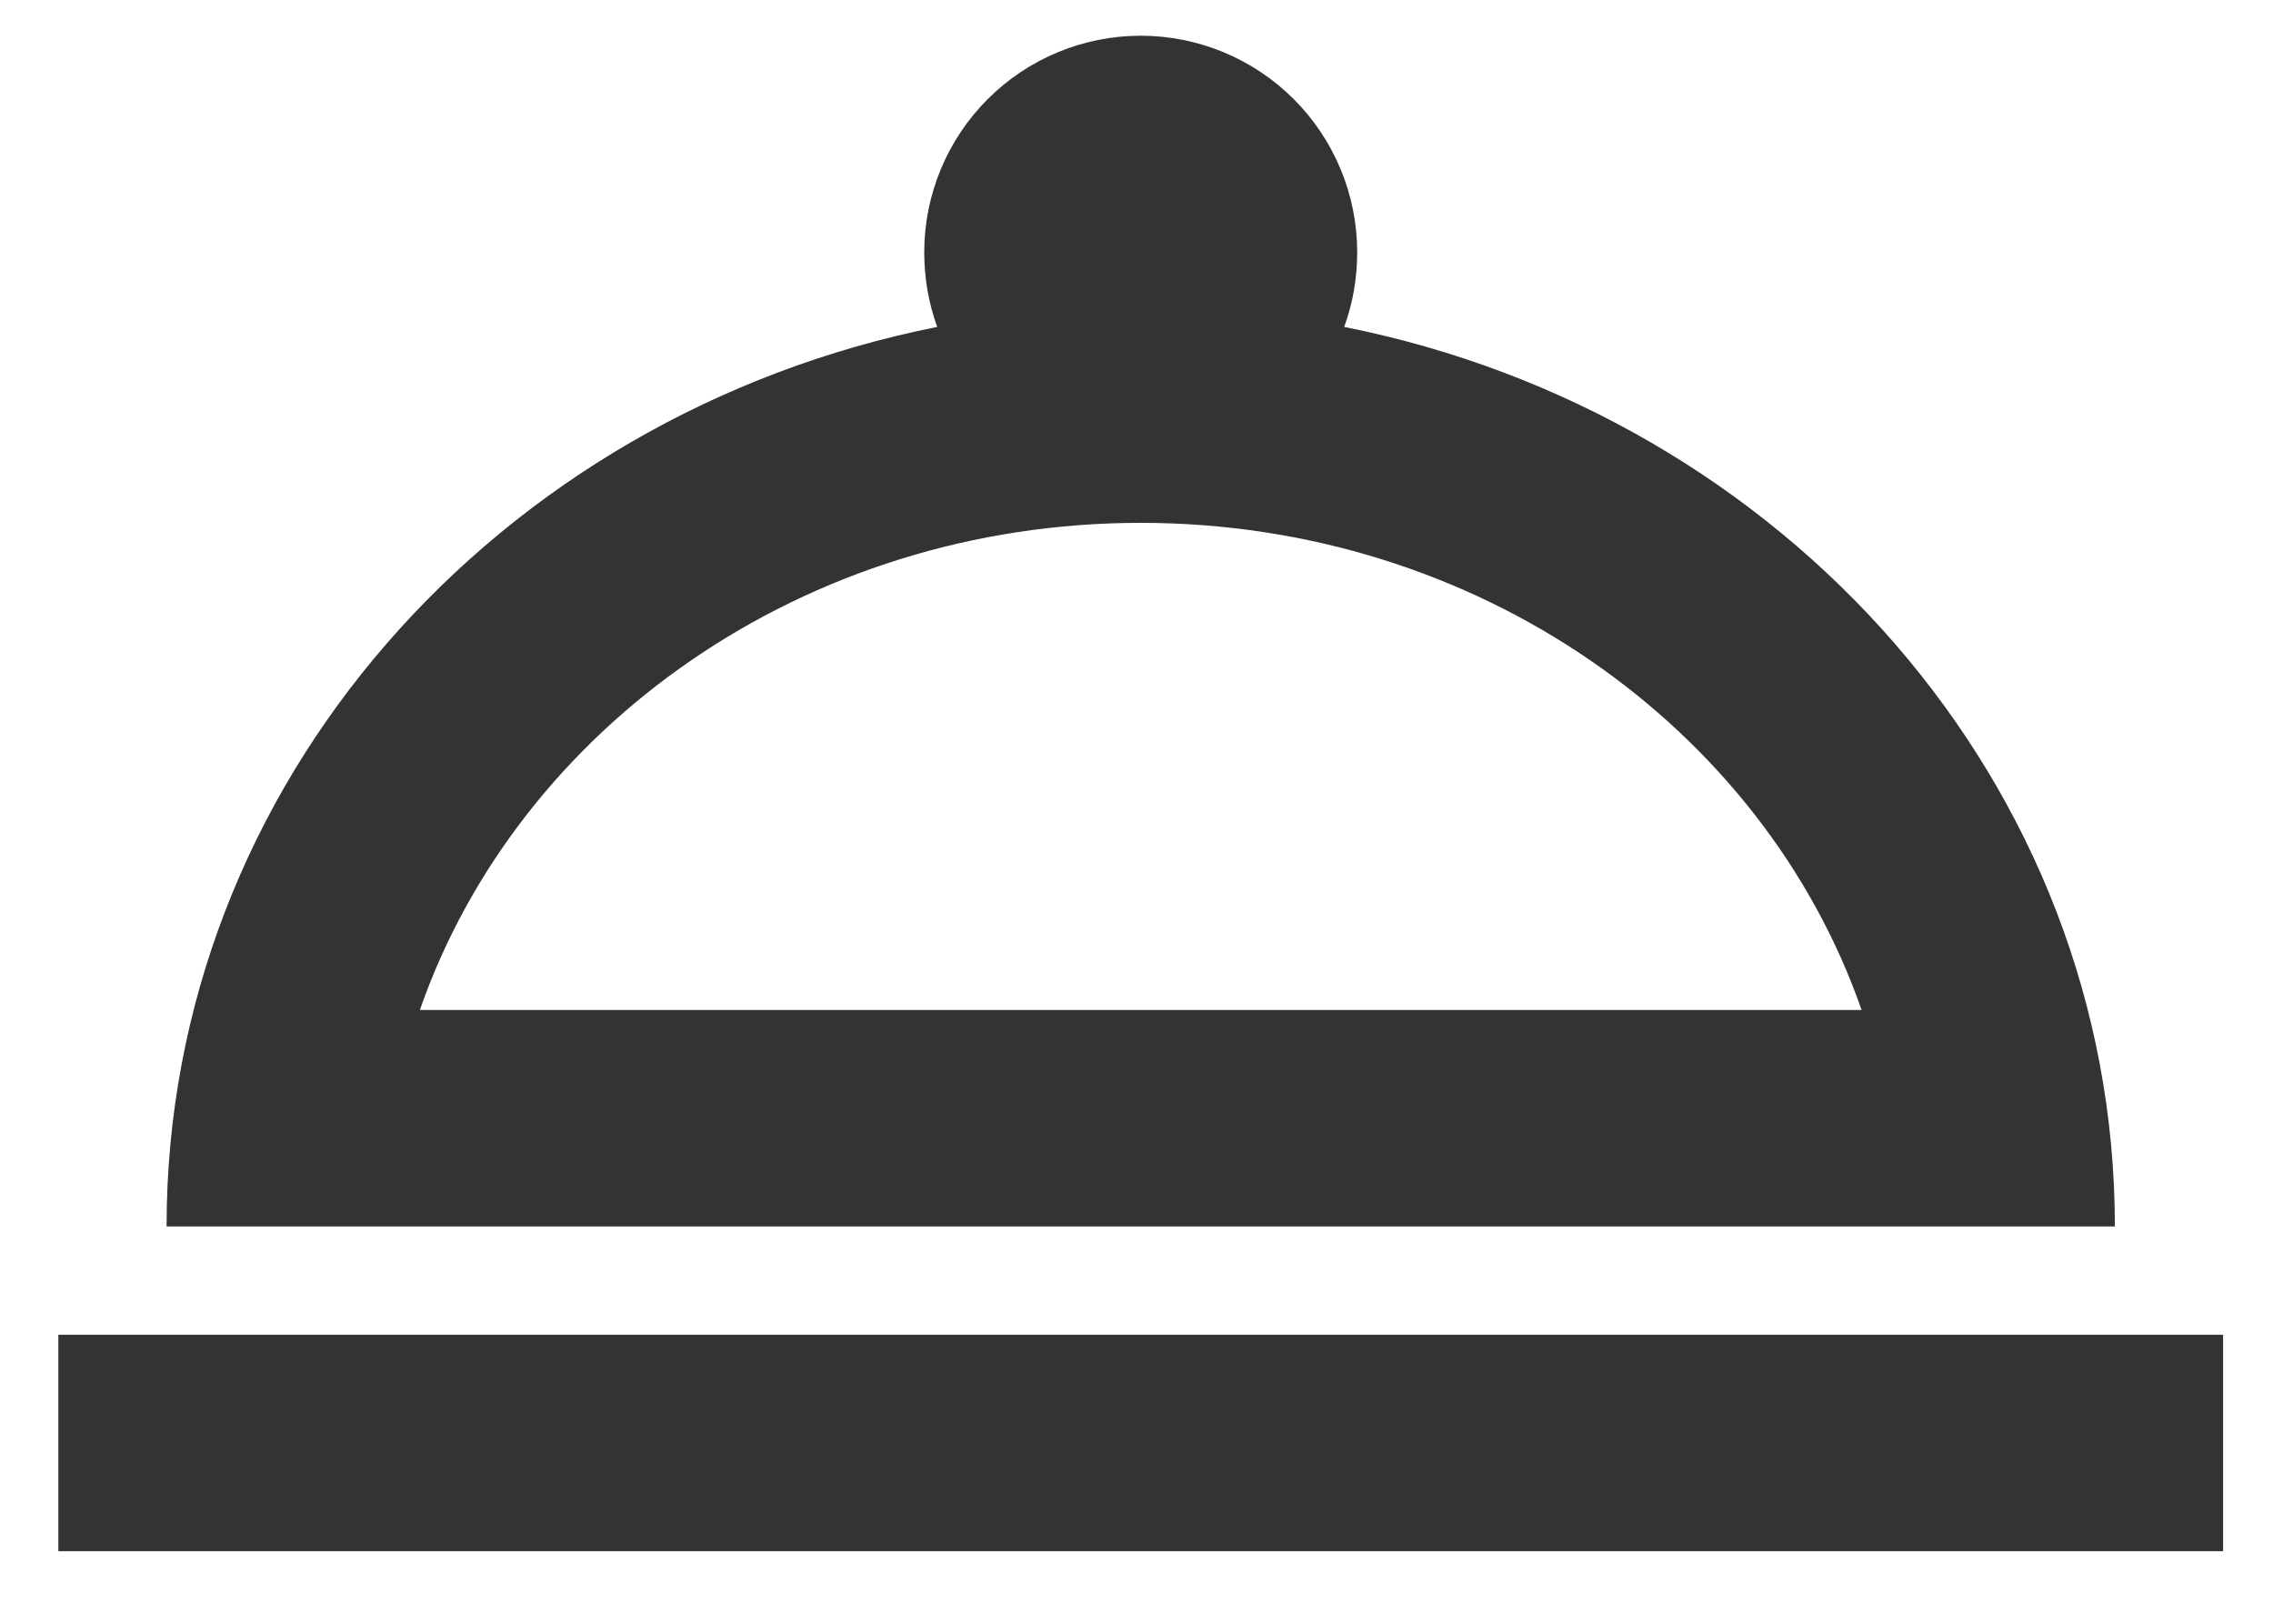 <svg width="21" height="15" viewBox="0 0 21 15" fill="none" xmlns="http://www.w3.org/2000/svg">
<path d="M10.539 0.33C11.069 0.33 11.578 0.541 11.953 0.916C12.328 1.291 12.539 1.8 12.539 2.33C12.539 2.57 12.499 2.8 12.419 3.02C16.489 3.83 19.539 7.24 19.539 11.33H1.539C1.539 7.24 4.589 3.83 8.659 3.02C8.579 2.8 8.539 2.57 8.539 2.33C8.539 1.8 8.75 1.291 9.125 0.916C9.5 0.541 10.008 0.33 10.539 0.33ZM20.539 14.33H0.539V12.33H20.539V14.33ZM10.539 4.83C7.429 4.83 4.789 6.72 3.879 9.33H17.199C16.289 6.72 13.649 4.83 10.539 4.83Z" fill="#333333"/>
</svg>
